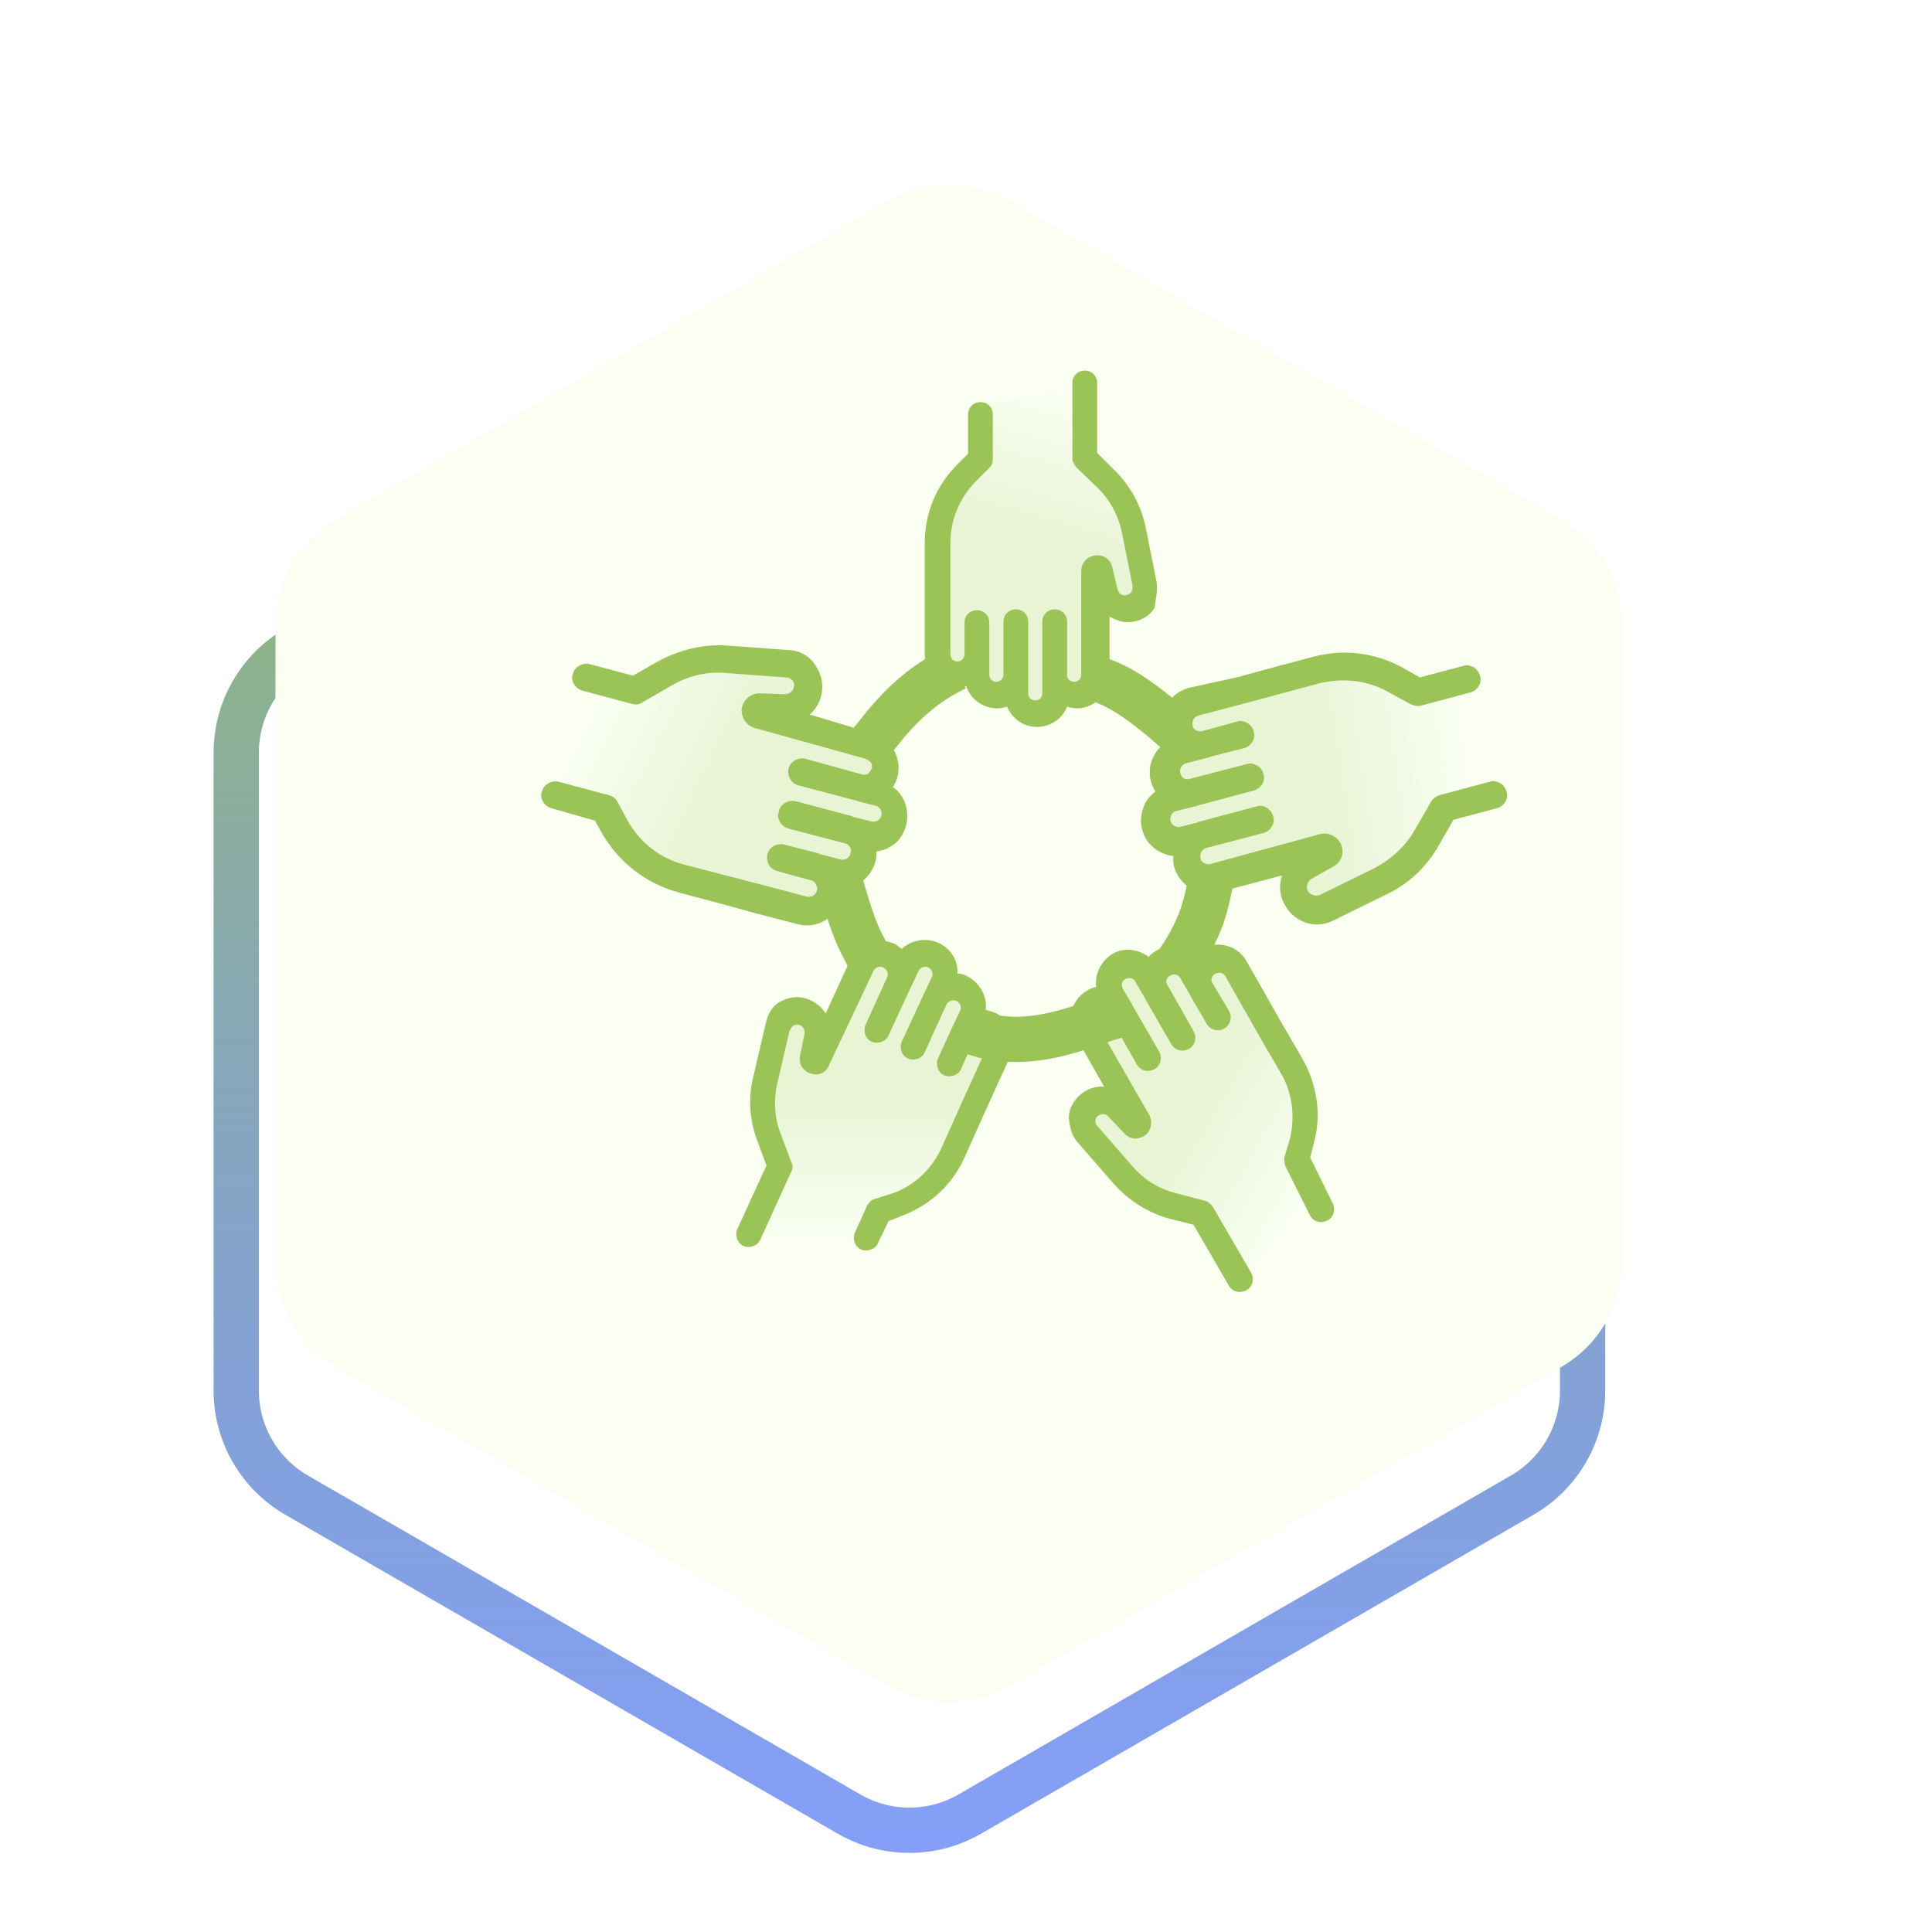 <svg width="128" height="128" viewBox="0 0 128 128" fill="none" xmlns="http://www.w3.org/2000/svg">
<g clip-path="url(#clip0)">
<path fill-rule="evenodd" clip-rule="evenodd" d="M56.252 21.806C58.727 20.377 61.776 20.377 64.252 21.806L100.852 42.937C103.327 44.366 104.852 47.007 104.852 49.865V92.128C104.852 94.986 103.327 97.627 100.852 99.056L64.252 120.187C61.776 121.616 58.727 121.616 56.252 120.187L19.651 99.056C17.176 97.627 15.651 94.986 15.651 92.128V49.865C15.651 47.007 17.176 44.366 19.651 42.937L56.252 21.806Z" stroke="url(#paint0_linear)" stroke-width="3"/>
<g filter="url(#filter0_d)">
<path fill-rule="evenodd" clip-rule="evenodd" d="M63.852 8.306C66.327 6.877 69.377 6.877 71.852 8.306L108.452 29.437C110.927 30.866 112.452 33.507 112.452 36.365V78.628C112.452 81.486 110.927 84.127 108.452 85.556L71.852 106.687C69.377 108.116 66.327 108.116 63.852 106.687L27.252 85.556C24.776 84.127 23.252 81.486 23.252 78.628V36.365C23.252 33.507 24.776 30.866 27.252 29.437L63.852 8.306Z" fill="#FAFFF2"/>
</g>
<path d="M63.334 44.257C59.717 45.985 58.233 48.736 57.189 49.79" stroke="#9BC456" stroke-width="3"/>
<path d="M55.564 58.073C56.781 62.573 57.221 62.555 57.768 63.924" stroke="#9BC456" stroke-width="3"/>
<path d="M78.046 48.531C74.133 45.049 73.273 45.346 71.984 44.611" stroke="#9BC456" stroke-width="3"/>
<path d="M77.67 64.278C80.165 60.89 79.939 58.94 80.448 57.546" stroke="#9BC456" stroke-width="3"/>
<path d="M64.038 68.223C68.501 70.098 72.946 67.244 74.43 67.236" stroke="#9BC456" stroke-width="3"/>
<path d="M64.754 30.012V26.905L71.854 25.565L72.076 30.457L73.633 32.363L74.777 34.174L75.253 36.906L76.206 39.956L74.237 40.242L72.775 39.956V43.546L72.172 46.056H70.138L68.772 47.581L67.343 46.342L66.136 46.056L64.754 44.976L63.667 44.658L62.069 44.118V42.021V38.05L62.602 33.293L63.667 31.616L64.754 30.012Z" fill="url(#paint1_linear)" fill-opacity="0.19"/>
<path d="M76.614 38.496L75.911 34.981C75.618 33.517 74.915 32.228 73.861 31.174L72.689 30.002V25.375C72.689 24.906 72.338 24.555 71.869 24.555C71.4 24.555 71.049 24.906 71.049 25.375V30.354C71.049 30.588 71.166 30.764 71.283 30.94L72.748 32.346C73.568 33.166 74.095 34.161 74.329 35.274L75.032 38.789C75.032 38.906 75.032 39.082 74.974 39.199C74.915 39.316 74.798 39.375 74.622 39.433C74.329 39.492 74.095 39.316 74.037 39.023L73.685 37.559C73.568 37.032 73.099 36.739 72.572 36.797C72.045 36.856 71.635 37.266 71.635 37.852V44.705C71.635 44.998 71.4 45.174 71.166 45.174C70.932 45.174 70.698 44.998 70.698 44.764V41.191C70.698 40.722 70.346 40.371 69.877 40.371C69.409 40.371 69.057 40.722 69.057 41.191V44.705C69.057 44.764 69.057 44.822 69.057 44.822V45.935C69.057 46.228 68.823 46.404 68.589 46.404C68.296 46.404 68.12 46.17 68.12 45.935V44.822C68.12 44.764 68.12 44.705 68.12 44.705V41.191C68.12 40.722 67.769 40.371 67.3 40.371C66.832 40.371 66.48 40.722 66.48 41.191V44.764C66.421 44.998 66.246 45.174 66.011 45.174C65.719 45.174 65.543 44.94 65.543 44.705V43.475C65.543 43.417 65.543 43.358 65.543 43.358V41.249C65.543 40.781 65.191 40.429 64.723 40.429C64.254 40.429 63.903 40.781 63.903 41.249V43.417C63.844 43.651 63.668 43.827 63.434 43.827C63.141 43.827 62.965 43.592 62.965 43.358V40.429V38.438V35.977C62.965 34.454 63.551 33.048 64.606 31.935L65.543 30.998C65.719 30.823 65.777 30.647 65.777 30.412V27.463C65.777 26.995 65.426 26.643 64.957 26.643C64.488 26.643 64.137 26.995 64.137 27.463V30.061L63.434 30.764C62.028 32.17 61.267 33.986 61.267 35.977V38.438V40.429V43.358C61.267 44.53 62.262 45.525 63.434 45.525C63.668 45.525 63.844 45.467 64.02 45.467C64.313 46.346 65.133 46.931 66.07 46.931C66.304 46.931 66.539 46.873 66.714 46.814C67.066 47.634 67.827 48.161 68.706 48.161C69.643 48.161 70.405 47.576 70.698 46.814C70.873 46.873 71.108 46.931 71.342 46.931C72.513 46.931 73.509 45.935 73.509 44.764V40.839C73.978 41.132 74.564 41.308 75.091 41.191C75.677 41.074 76.204 40.781 76.497 40.253C76.555 39.726 76.731 39.082 76.614 38.496Z" fill="#9BC456"/>
<path d="M80.449 80.837L82.102 84.87L87.068 78.616L86.041 76.454L86.365 73.581L84.764 69.831L81.362 64.109L79.488 63.882L78.607 64.313L77.442 63.882L76.324 63.882L76.022 65.019L75.066 63.882L73.434 64.313L72.909 66.789L71.664 67.768L72.909 69.539L75.066 73.957L72.083 73.581L72.083 75.503L75.512 79.231L77.898 80.227L80.449 80.837Z" fill="url(#paint2_linear)" fill-opacity="0.19"/>
<path d="M71.459 75.751L73.802 78.446C74.798 79.559 76.028 80.32 77.434 80.73L79.074 81.14L81.417 85.182C81.651 85.592 82.178 85.709 82.588 85.475C82.999 85.241 83.116 84.714 82.881 84.304L80.363 79.969C80.245 79.793 80.07 79.617 79.835 79.559L77.844 79.032C76.731 78.739 75.793 78.153 75.032 77.274L72.689 74.58C72.63 74.58 72.572 74.404 72.572 74.287C72.572 74.17 72.63 73.994 72.748 73.935C72.982 73.76 73.275 73.76 73.45 73.994L74.505 75.107C74.856 75.517 75.442 75.517 75.852 75.224C76.262 74.931 76.379 74.345 76.145 73.877L72.748 67.96C72.63 67.726 72.689 67.433 72.923 67.316C73.158 67.199 73.392 67.257 73.568 67.433L75.325 70.538C75.559 70.948 76.086 71.065 76.496 70.831C76.906 70.596 77.024 70.069 76.789 69.659L75.032 66.613C75.032 66.555 74.974 66.555 74.974 66.496L74.388 65.5C74.27 65.266 74.329 64.973 74.563 64.856C74.798 64.739 75.091 64.797 75.208 65.032L75.793 66.027C75.793 66.086 75.852 66.086 75.852 66.145L77.609 69.191C77.844 69.601 78.371 69.718 78.781 69.484C79.191 69.249 79.308 68.722 79.074 68.312L77.317 65.207C77.199 64.973 77.317 64.739 77.551 64.621C77.785 64.504 78.078 64.563 78.195 64.797L78.84 65.91C78.84 65.969 78.898 65.969 78.898 66.027L79.953 67.843C80.187 68.253 80.714 68.371 81.124 68.136C81.534 67.902 81.651 67.375 81.417 66.965L80.304 65.09C80.187 64.856 80.304 64.621 80.538 64.504C80.773 64.387 81.066 64.446 81.183 64.68L82.647 67.257L83.643 69.015L84.873 71.124C85.635 72.412 85.81 73.994 85.459 75.458L85.107 76.63C85.049 76.864 85.107 77.099 85.166 77.274L86.806 80.55C87.04 80.96 87.568 81.077 87.978 80.843C88.388 80.609 88.505 80.082 88.27 79.672L86.806 76.689L87.04 75.751C87.568 73.877 87.275 71.885 86.279 70.128L85.049 68.019L84.053 66.262L82.588 63.684C82.003 62.63 80.656 62.278 79.601 62.864C79.425 62.981 79.25 63.099 79.132 63.216C78.43 62.63 77.434 62.513 76.614 62.981C76.438 63.099 76.262 63.216 76.086 63.391C75.383 62.864 74.446 62.747 73.685 63.216C72.923 63.684 72.513 64.563 72.63 65.383C72.396 65.442 72.22 65.5 72.045 65.617C70.99 66.203 70.639 67.55 71.225 68.605L73.158 72.002C72.63 71.944 72.045 72.12 71.576 72.529C71.107 72.939 70.814 73.467 70.814 74.052C70.873 74.755 71.049 75.341 71.459 75.751Z" fill="#9BC456"/>
<path d="M51.748 77.617L49.641 82.238H56.981L58.34 80.267L60.99 79.112L63.437 75.85L65.951 69.258V68.307L64.728 67.763L64.388 66.744L63.844 65.52H62.825V64.569L61.738 63.142L59.631 63.754L58.34 63.142L56.981 64.229L54.738 68.307L53.651 67.151H51.748L50.321 72.724L51.001 75.102L51.748 77.617Z" fill="url(#paint3_linear)" fill-opacity="0.19"/>
<path d="M50.723 67.843L49.903 71.358C49.551 72.764 49.668 74.287 50.195 75.634L50.781 77.216L48.848 81.433C48.672 81.843 48.848 82.371 49.258 82.546C49.668 82.722 50.195 82.546 50.371 82.136L52.421 77.626C52.538 77.45 52.538 77.216 52.421 76.981L51.718 75.107C51.308 74.053 51.25 72.881 51.484 71.827L52.304 68.312C52.363 68.195 52.421 68.078 52.538 67.96C52.656 67.902 52.773 67.843 52.949 67.902C53.183 67.96 53.359 68.253 53.3 68.488L53.007 69.952C52.89 70.479 53.183 70.948 53.71 71.124C54.237 71.299 54.764 71.065 54.94 70.538L57.869 64.329C57.986 64.094 58.279 63.977 58.513 64.094C58.748 64.212 58.865 64.446 58.806 64.68L57.342 67.902C57.166 68.312 57.342 68.839 57.752 69.015C58.162 69.191 58.689 69.015 58.865 68.605L60.329 65.442C60.329 65.383 60.388 65.383 60.388 65.325L60.856 64.329C60.974 64.094 61.267 63.977 61.501 64.094C61.735 64.212 61.852 64.504 61.735 64.739L61.267 65.735C61.267 65.793 61.208 65.793 61.208 65.852L59.743 69.015C59.568 69.425 59.743 69.952 60.154 70.128C60.564 70.304 61.091 70.128 61.267 69.718L62.731 66.496C62.848 66.32 63.141 66.203 63.375 66.32C63.61 66.438 63.727 66.73 63.61 66.965L63.082 68.078C63.082 68.136 63.024 68.136 63.024 68.195L62.145 70.128C61.969 70.538 62.145 71.065 62.555 71.241C62.965 71.417 63.492 71.241 63.668 70.831L64.547 68.839C64.664 68.663 64.957 68.546 65.191 68.663C65.425 68.781 65.543 69.073 65.425 69.308L64.195 72.002L63.375 73.818L62.38 76.044C61.735 77.45 60.622 78.504 59.216 79.032L57.928 79.442C57.693 79.5 57.576 79.676 57.459 79.852L56.639 81.668C56.463 82.078 56.639 82.605 57.049 82.781C57.459 82.956 57.986 82.781 58.162 82.371L58.865 80.906L59.743 80.555C61.618 79.852 63.082 78.504 63.903 76.689L64.898 74.463L65.718 72.647L66.949 69.952C67.417 68.839 66.949 67.55 65.894 67.082C65.718 67.023 65.484 66.965 65.308 66.906C65.425 66.028 64.898 65.09 64.078 64.68C63.903 64.563 63.668 64.504 63.434 64.504C63.492 63.626 62.965 62.806 62.145 62.454C61.325 62.103 60.388 62.279 59.743 62.864C59.568 62.747 59.392 62.571 59.216 62.513C58.103 62.044 56.815 62.513 56.346 63.567L54.706 67.141C54.413 66.672 53.944 66.32 53.359 66.145C52.773 65.969 52.187 66.086 51.66 66.379C51.133 66.672 50.84 67.258 50.723 67.843Z" fill="#9BC456"/>
<path d="M42.567 45.863L39.107 45.066L36.544 52.716L39.092 53.669L42.304 56.871L45.279 58.382L52.691 60.648L54.392 59.454L55.712 57.815L57.173 56.574L58.099 55.596L59.253 54.369L58.402 52.716L58.098 49.6L51.652 47.57L52.974 46.815L53.54 45.066C52.597 44.632 51.027 43.747 51.056 43.912C51.085 44.077 47.828 43.912 45.818 44.439L42.567 45.863Z" fill="url(#paint4_linear)" fill-opacity="0.19"/>
<path d="M55.76 59.525C55.819 59.291 55.819 59.057 55.819 58.881C56.815 58.822 57.693 58.12 57.986 57.124C58.045 56.889 58.103 56.655 58.045 56.421C58.338 56.362 58.689 56.304 58.923 56.128C59.509 55.835 59.861 55.308 60.036 54.663C60.271 53.668 59.919 52.672 59.158 52.145C59.275 51.969 59.392 51.735 59.45 51.5C59.626 50.856 59.509 50.212 59.216 49.684C58.923 49.099 58.396 48.747 57.752 48.571L53.651 47.341C54.12 46.931 54.413 46.345 54.471 45.701C54.53 45.057 54.296 44.412 53.886 43.885C53.476 43.358 52.831 43.065 52.187 43.065L48.204 42.772C46.563 42.655 44.982 43.065 43.576 43.827L41.936 44.764L39.066 44.002C38.597 43.885 38.07 44.178 37.953 44.647C37.836 44.998 37.953 45.291 38.187 45.525C38.304 45.642 38.421 45.701 38.597 45.76L41.877 46.638C42.112 46.697 42.346 46.697 42.58 46.521L44.513 45.408C45.626 44.764 46.856 44.471 48.087 44.588L52.07 44.881C52.245 44.881 52.363 44.94 52.48 45.057C52.597 45.174 52.656 45.35 52.597 45.467C52.597 45.76 52.304 45.994 52.011 45.994L50.312 45.935C49.727 45.935 49.258 46.345 49.141 46.931C49.082 47.517 49.434 48.044 49.961 48.22L57.342 50.27C57.459 50.329 57.576 50.387 57.693 50.504C57.752 50.622 57.81 50.797 57.752 50.914C57.693 51.032 57.635 51.149 57.517 51.266C57.4 51.325 57.283 51.325 57.166 51.325L53.358 50.27C52.89 50.153 52.363 50.446 52.245 50.914C52.128 51.383 52.421 51.91 52.89 52.028L56.639 53.023C56.697 53.023 56.756 53.023 56.815 53.082L57.986 53.375C58.279 53.433 58.455 53.726 58.396 54.019C58.338 54.312 58.045 54.488 57.752 54.429L56.58 54.136C56.522 54.136 56.463 54.078 56.463 54.078L52.714 53.082C52.245 52.965 51.718 53.258 51.601 53.726C51.601 53.785 51.601 53.843 51.543 53.961C51.543 54.253 51.66 54.488 51.836 54.663C51.953 54.781 52.07 54.839 52.245 54.898L56.053 55.894C56.287 56.011 56.463 56.245 56.346 56.538C56.287 56.831 55.995 57.007 55.702 56.948L54.354 56.596C54.296 56.596 54.237 56.538 54.237 56.538L51.953 55.952C51.484 55.835 50.957 56.128 50.84 56.596C50.781 56.889 50.84 57.241 51.074 57.475C51.191 57.592 51.308 57.651 51.484 57.709L53.827 58.354C53.944 58.412 54.003 58.471 54.061 58.588C54.12 58.705 54.179 58.881 54.12 58.998C54.061 59.291 53.769 59.467 53.476 59.408L50.137 58.529L45.392 57.299C43.752 56.889 42.404 55.835 41.584 54.37L40.882 53.082C40.764 52.847 40.53 52.73 40.296 52.672L37.015 51.793C36.547 51.676 36.02 51.969 35.902 52.438C35.785 52.789 35.902 53.082 36.137 53.316C36.254 53.433 36.371 53.492 36.547 53.55L39.417 54.37L39.944 55.308C41.057 57.182 42.815 58.529 44.923 59.115L47.559 59.818L49.492 60.345L49.668 60.404L52.831 61.224C54.12 61.576 55.409 60.814 55.76 59.525Z" fill="#9BC456"/>
<path d="M95.366 53.883L98.658 52.552L96.958 44.718L93.74 45.494L89.342 44.053L85.794 44.718L78.477 46.898L77.886 49.522L77.258 51.665V53.476L76.481 54.511L77.886 55.989L78.662 57.172L80.769 57.837L86.718 56.913L85.794 58.797L86.053 60.313C87.075 60.128 89.091 59.729 88.972 59.611C88.854 59.492 91.953 57.763 93.518 56.913L95.366 53.883Z" fill="url(#paint5_linear)" fill-opacity="0.19"/>
<path d="M77.023 48.513C77.082 48.747 77.199 48.923 77.257 49.157C76.437 49.743 75.969 50.739 76.262 51.793C76.32 52.028 76.437 52.262 76.555 52.438C76.32 52.613 76.086 52.848 75.91 53.141C75.617 53.726 75.5 54.371 75.676 54.956C75.91 55.952 76.789 56.597 77.726 56.714C77.726 56.948 77.726 57.182 77.785 57.417C77.96 58.061 78.37 58.53 78.898 58.881C79.483 59.174 80.128 59.291 80.713 59.115L84.931 58.002C84.755 58.588 84.755 59.233 85.048 59.818C85.341 60.404 85.81 60.873 86.454 61.107C87.098 61.341 87.743 61.283 88.329 60.99L91.902 59.233C93.366 58.53 94.538 57.417 95.358 55.952L96.295 54.312L99.165 53.551C99.634 53.434 99.986 52.906 99.81 52.438C99.693 52.086 99.458 51.852 99.165 51.793C98.99 51.735 98.873 51.735 98.697 51.793L95.416 52.672C95.182 52.73 94.948 52.906 94.831 53.082L93.718 55.015C93.073 56.128 92.136 56.948 91.023 57.534L87.45 59.291C87.333 59.35 87.157 59.35 86.981 59.291C86.805 59.233 86.688 59.115 86.63 58.998C86.513 58.705 86.63 58.413 86.864 58.237L88.329 57.417C88.856 57.124 89.09 56.538 88.856 55.952C88.621 55.425 88.036 55.132 87.508 55.249L80.186 57.241C80.069 57.3 79.893 57.241 79.776 57.182C79.659 57.124 79.542 57.007 79.542 56.831C79.483 56.714 79.542 56.538 79.6 56.421C79.659 56.304 79.776 56.245 79.893 56.187L83.701 55.191C84.17 55.074 84.521 54.546 84.345 54.078C84.228 53.609 83.701 53.258 83.232 53.434L79.483 54.429C79.425 54.429 79.366 54.429 79.366 54.488L78.195 54.781C77.902 54.839 77.609 54.664 77.55 54.371C77.492 54.078 77.668 53.785 77.96 53.726L79.132 53.434C79.191 53.434 79.249 53.434 79.308 53.375L83.057 52.379C83.525 52.262 83.877 51.735 83.701 51.266C83.701 51.208 83.642 51.149 83.642 51.09C83.525 50.856 83.291 50.68 83.057 50.622C82.881 50.563 82.764 50.563 82.588 50.622L78.78 51.617C78.487 51.676 78.253 51.5 78.195 51.208C78.136 50.915 78.312 50.622 78.605 50.563L79.952 50.212C80.011 50.212 80.069 50.212 80.128 50.153L82.412 49.567C82.881 49.45 83.232 48.923 83.057 48.454C82.998 48.161 82.705 47.869 82.412 47.81C82.237 47.751 82.119 47.751 81.944 47.81L79.6 48.454C79.483 48.454 79.366 48.454 79.249 48.396C79.132 48.337 79.015 48.22 79.015 48.044C78.956 47.751 79.132 47.459 79.425 47.4L82.764 46.521L87.333 45.291C88.973 44.881 90.672 45.057 92.136 45.935L93.425 46.639C93.659 46.756 93.893 46.814 94.128 46.756L97.408 45.877C97.877 45.76 98.228 45.233 98.052 44.764C97.935 44.413 97.701 44.178 97.408 44.12C97.232 44.061 97.115 44.061 96.939 44.12L94.069 44.881L93.132 44.354C91.257 43.241 89.031 42.948 86.923 43.534L84.287 44.237L82.354 44.764L82.178 44.823L78.722 45.584C77.492 45.935 76.672 47.224 77.023 48.513Z" fill="#9BC456"/>
</g>
<defs>
<filter id="filter0_d" x="13.252" y="7.234" width="99.201" height="110.525" filterUnits="userSpaceOnUse" color-interpolation-filters="sRGB">
<feFlood flood-opacity="0" result="BackgroundImageFix"/>
<feColorMatrix in="SourceAlpha" type="matrix" values="0 0 0 0 0 0 0 0 0 0 0 0 0 0 0 0 0 0 127 0"/>
<feOffset dx="-5" dy="5"/>
<feGaussianBlur stdDeviation="2.5"/>
<feColorMatrix type="matrix" values="0 0 0 0 0.748 0 0 0 0 0.887 0 0 0 0 0.514 0 0 0 0.2 0"/>
<feBlend mode="normal" in2="BackgroundImageFix" result="effect1_dropShadow"/>
<feBlend mode="normal" in="SourceGraphic" in2="effect1_dropShadow" result="shape"/>
</filter>
<linearGradient id="paint0_linear" x1="60.252" y1="15.091" x2="60.252" y2="126.903" gradientUnits="userSpaceOnUse">
<stop stop-color="#9BC456"/>
<stop offset="1" stop-color="#345FFA" stop-opacity="0.6"/>
</linearGradient>
<linearGradient id="paint1_linear" x1="68.488" y1="45.825" x2="73.841" y2="26.895" gradientUnits="userSpaceOnUse">
<stop offset="0.482" stop-color="#9BC456"/>
<stop offset="1" stop-color="#9BC456" stop-opacity="0"/>
</linearGradient>
<linearGradient id="paint2_linear" x1="70.937" y1="68.362" x2="87.475" y2="77.91" gradientUnits="userSpaceOnUse">
<stop offset="0.482" stop-color="#9BC456"/>
<stop offset="1" stop-color="#9BC456" stop-opacity="0"/>
</linearGradient>
<linearGradient id="paint3_linear" x1="57.796" y1="63.142" x2="57.796" y2="82.238" gradientUnits="userSpaceOnUse">
<stop offset="0.482" stop-color="#9BC456"/>
<stop offset="1" stop-color="#9BC456" stop-opacity="0"/>
</linearGradient>
<linearGradient id="paint4_linear" x1="56.37" y1="56.774" x2="38.812" y2="48.126" gradientUnits="userSpaceOnUse">
<stop offset="0.482" stop-color="#9BC456"/>
<stop offset="1" stop-color="#9BC456" stop-opacity="0"/>
</linearGradient>
<linearGradient id="paint5_linear" x1="77.799" y1="52.854" x2="97.143" y2="49.878" gradientUnits="userSpaceOnUse">
<stop offset="0.482" stop-color="#9BC456"/>
<stop offset="1" stop-color="#9BC456" stop-opacity="0"/>
</linearGradient>
<clipPath id="clip0">
<rect width="128" height="128" fill="white"/>
</clipPath>
</defs>
</svg>
